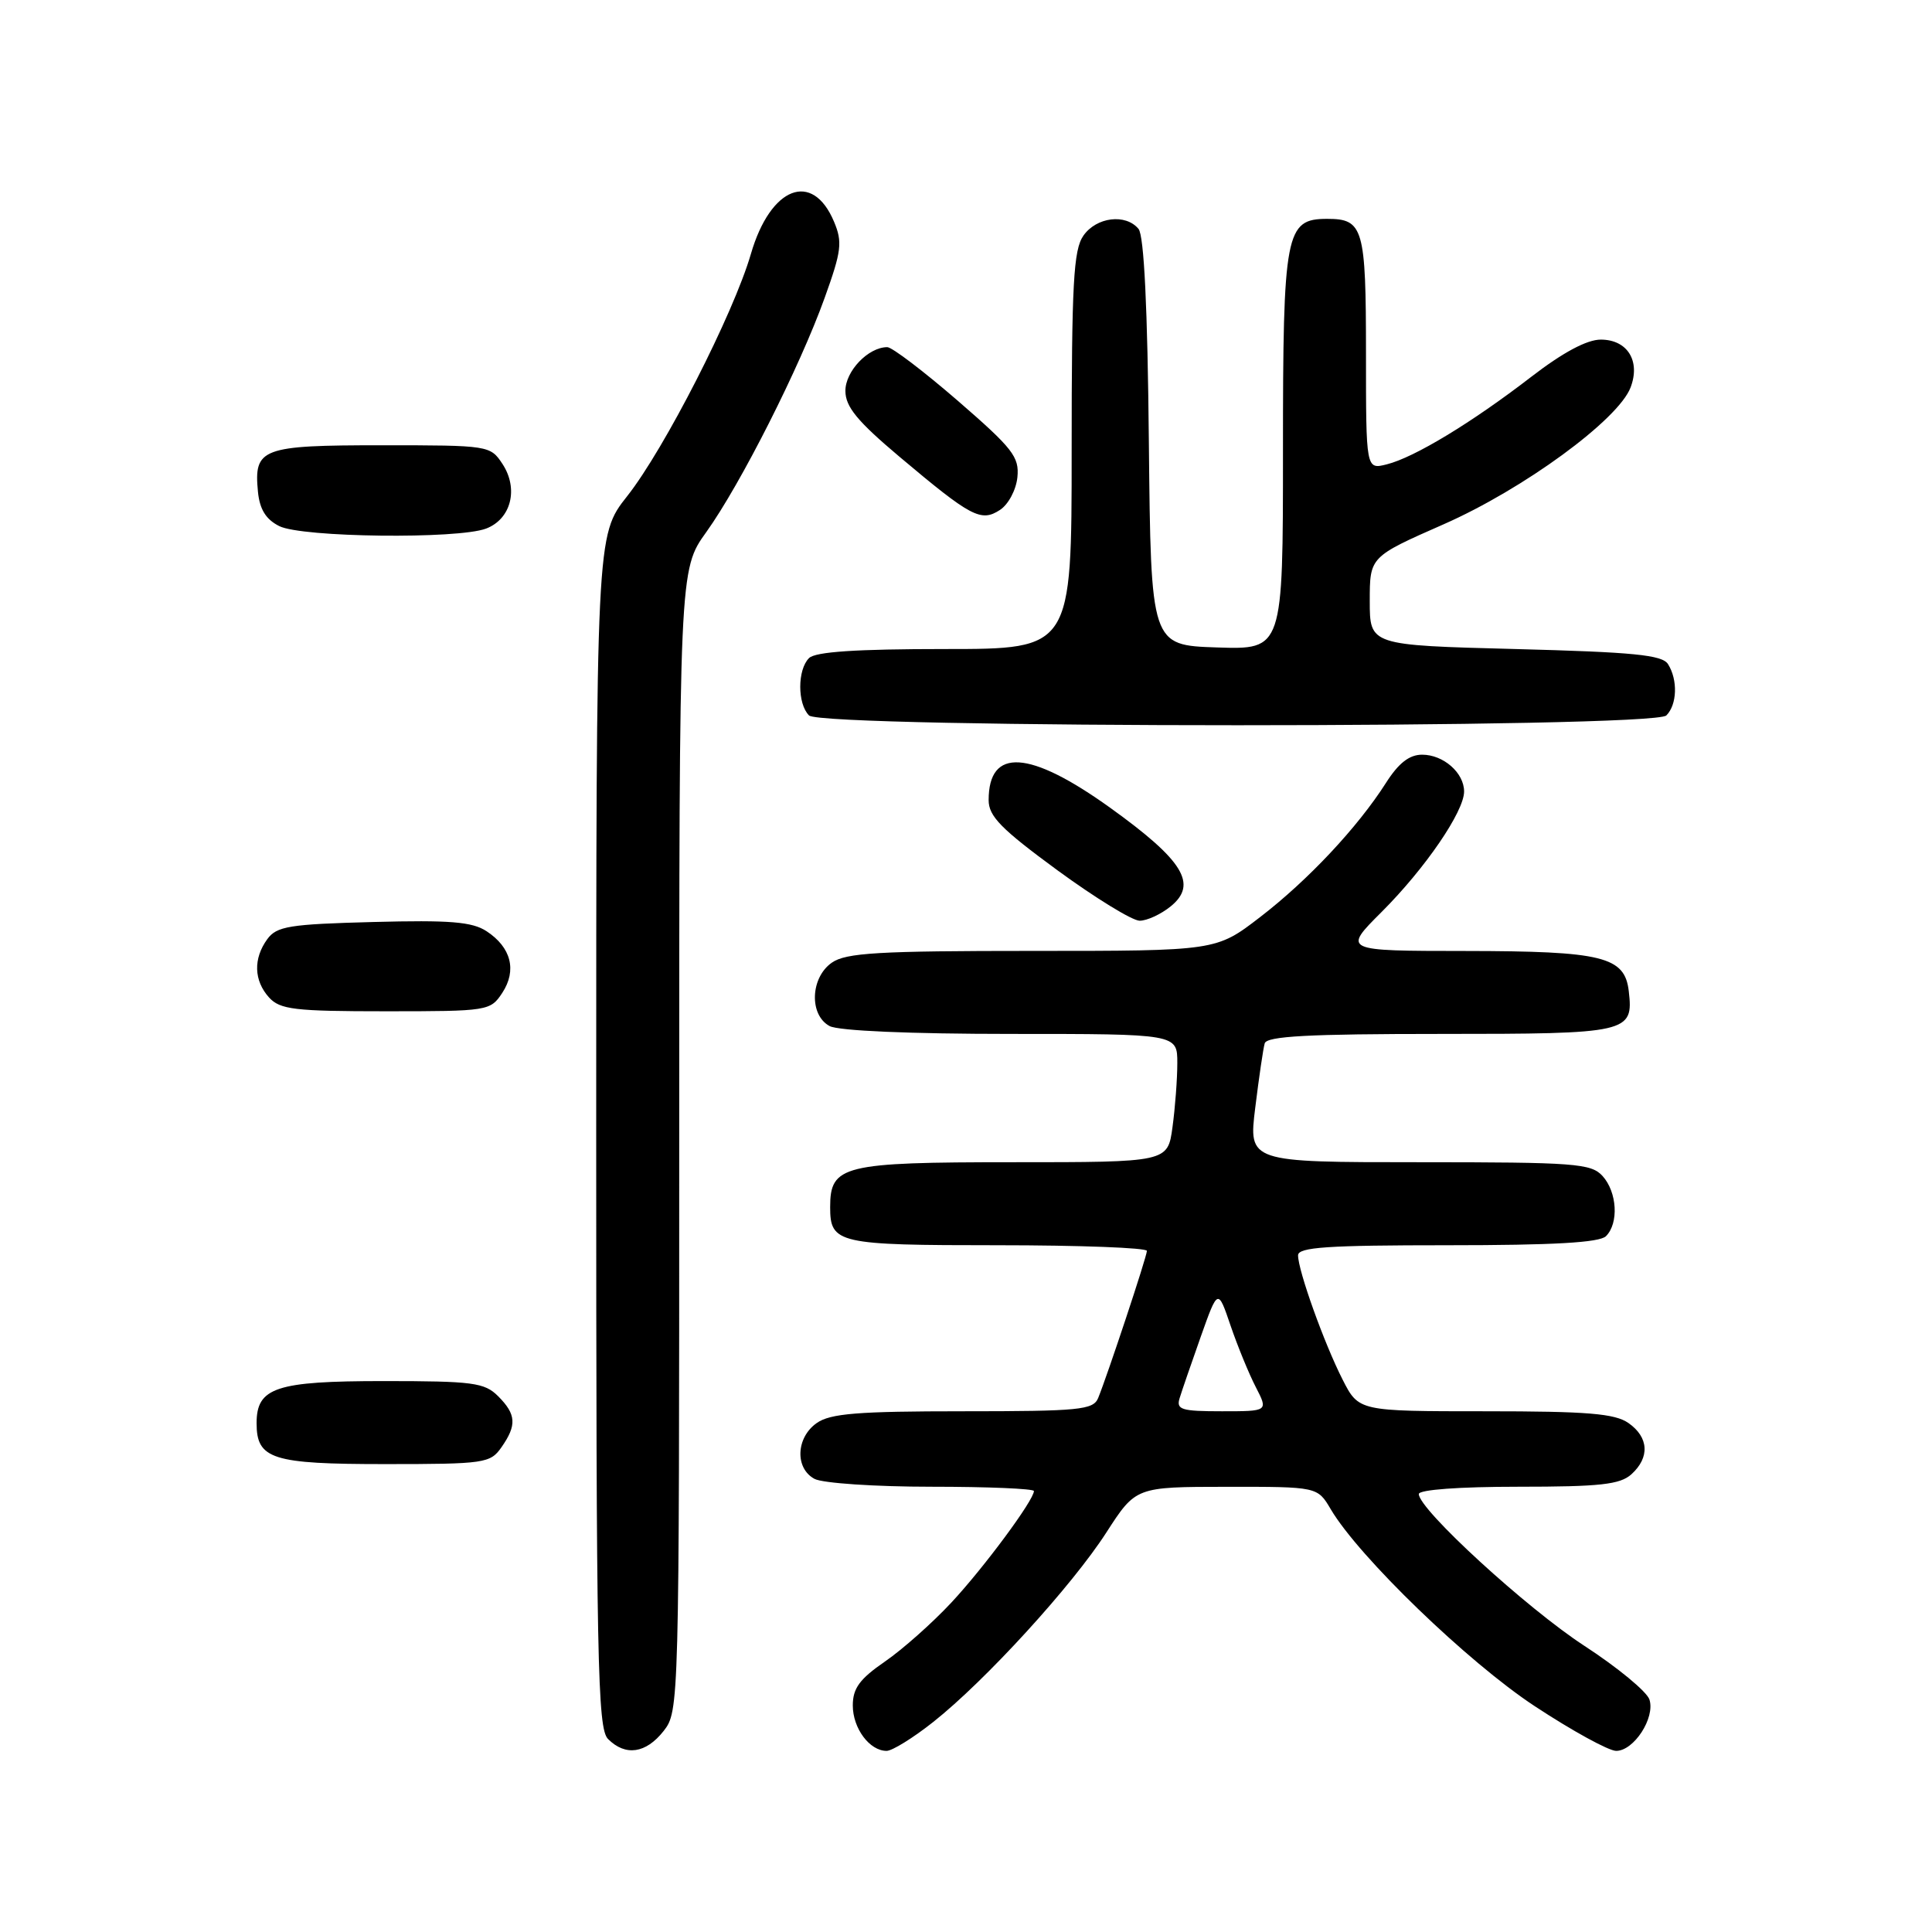 <?xml version="1.0" encoding="UTF-8" standalone="no"?>
<!DOCTYPE svg PUBLIC "-//W3C//DTD SVG 1.1//EN" "http://www.w3.org/Graphics/SVG/1.1/DTD/svg11.dtd" >
<svg xmlns="http://www.w3.org/2000/svg" xmlns:xlink="http://www.w3.org/1999/xlink" version="1.1" viewBox="0 0 256 256">
 <g >
 <path fill="currentColor"
d=" M 87.93 229.37 C 89.98 226.75 90.00 226.10 90.00 151.11 C 90.00 75.49 90.00 75.49 93.59 70.50 C 98.12 64.18 105.98 48.64 109.27 39.47 C 111.51 33.25 111.65 32.08 110.51 29.37 C 107.65 22.57 102.09 24.73 99.50 33.64 C 97.20 41.56 88.03 59.52 83.10 65.75 C 79.00 70.94 79.00 70.94 79.00 149.90 C 79.00 220.35 79.17 229.03 80.57 230.43 C 82.88 232.74 85.58 232.35 87.93 229.37 Z  M 123.66 228.17 C 130.56 222.71 142.04 210.14 146.60 203.06 C 150.50 197.02 150.50 197.02 162.53 197.01 C 174.57 197.00 174.57 197.00 176.33 199.98 C 180.06 206.30 194.50 220.24 203.35 226.07 C 208.30 229.33 213.16 232.00 214.15 232.00 C 216.50 232.00 219.34 227.63 218.56 225.20 C 218.23 224.16 214.36 220.96 209.95 218.09 C 202.30 213.11 188.00 200.00 188.00 197.97 C 188.00 197.39 193.37 197.00 201.17 197.00 C 212.02 197.00 214.66 196.71 216.17 195.35 C 218.63 193.12 218.48 190.45 215.78 188.56 C 213.98 187.30 210.35 187.00 196.80 187.00 C 180.04 187.00 180.04 187.00 177.90 182.80 C 175.47 178.03 172.00 168.36 172.00 166.34 C 172.00 165.26 175.89 165.00 191.80 165.00 C 205.87 165.00 211.95 164.65 212.80 163.80 C 214.52 162.08 214.28 157.97 212.35 155.83 C 210.83 154.16 208.71 154.00 188.06 154.00 C 165.43 154.00 165.43 154.00 166.33 146.75 C 166.82 142.76 167.38 138.94 167.58 138.25 C 167.85 137.30 173.38 137.00 190.85 137.00 C 215.84 137.00 216.46 136.86 215.82 131.33 C 215.29 126.75 212.36 126.03 194.20 126.01 C 177.90 126.00 177.90 126.00 183.10 120.81 C 188.86 115.05 194.00 107.53 194.00 104.88 C 194.00 102.40 191.26 100.00 188.44 100.00 C 186.74 100.00 185.32 101.11 183.64 103.75 C 179.89 109.63 173.32 116.64 166.97 121.52 C 161.15 126.00 161.15 126.00 136.80 126.00 C 116.38 126.00 112.09 126.25 110.22 127.56 C 107.37 129.55 107.20 134.50 109.93 135.96 C 111.10 136.59 120.64 137.00 133.93 137.00 C 156.00 137.00 156.00 137.00 156.00 140.86 C 156.00 142.98 155.71 146.81 155.36 149.36 C 154.73 154.00 154.73 154.00 134.19 154.00 C 111.67 154.00 110.00 154.41 110.00 159.95 C 110.00 164.78 110.98 165.00 132.20 165.00 C 143.09 165.00 151.99 165.34 151.97 165.75 C 151.95 166.55 146.72 182.29 145.51 185.25 C 144.86 186.82 143.03 187.00 127.62 187.00 C 113.69 187.00 110.02 187.29 108.22 188.56 C 105.47 190.49 105.31 194.56 107.93 195.96 C 109.00 196.53 115.97 197.00 123.43 197.00 C 130.90 197.00 137.00 197.26 137.00 197.57 C 137.00 198.77 130.38 207.72 126.04 212.37 C 123.54 215.05 119.59 218.56 117.25 220.17 C 113.91 222.47 113.00 223.71 113.00 225.98 C 113.00 229.01 115.22 232.00 117.48 232.00 C 118.22 232.00 121.00 230.28 123.66 228.17 Z  M 66.44 191.78 C 68.50 188.84 68.41 187.41 66.00 185.00 C 64.20 183.20 62.67 183.00 50.83 183.00 C 36.55 183.00 34.00 183.85 34.00 188.58 C 34.00 193.35 36.05 194.00 51.01 194.00 C 64.22 194.00 64.96 193.89 66.44 191.78 Z  M 66.56 131.55 C 68.51 128.57 67.73 125.53 64.47 123.39 C 62.56 122.14 59.62 121.90 49.47 122.17 C 38.34 122.46 36.67 122.73 35.42 124.44 C 33.54 127.02 33.63 129.93 35.65 132.17 C 37.11 133.77 39.01 134.00 51.13 134.00 C 64.70 134.00 64.98 133.95 66.56 131.55 Z  M 155.12 120.10 C 158.75 117.16 156.81 114.01 147.10 107.03 C 136.41 99.36 131.00 99.02 131.00 106.02 C 131.00 108.16 132.65 109.84 140.12 115.32 C 145.14 118.99 150.04 122.00 151.01 122.00 C 151.98 122.00 153.83 121.15 155.12 120.10 Z  M 220.80 94.80 C 222.23 93.37 222.34 90.09 221.02 88.00 C 220.25 86.78 216.46 86.41 200.79 86.00 C 181.50 85.50 181.50 85.50 181.50 79.64 C 181.50 73.78 181.50 73.78 191.29 69.47 C 201.86 64.82 214.44 55.62 216.06 51.34 C 217.40 47.83 215.64 45.00 212.11 45.00 C 210.27 45.00 207.09 46.70 202.90 49.93 C 195.03 56.00 187.40 60.62 183.75 61.53 C 181.00 62.22 181.00 62.22 181.00 46.81 C 181.00 30.20 180.65 29.00 175.86 29.00 C 170.33 29.00 170.00 30.75 170.00 59.76 C 170.00 86.08 170.00 86.08 161.25 85.79 C 152.50 85.50 152.50 85.50 152.23 58.58 C 152.06 40.77 151.59 31.21 150.86 30.33 C 149.16 28.28 145.29 28.75 143.56 31.22 C 142.24 33.10 142.00 37.56 142.00 59.72 C 142.00 86.00 142.00 86.00 125.20 86.00 C 113.47 86.00 108.04 86.36 107.20 87.20 C 105.65 88.75 105.65 93.25 107.20 94.80 C 108.93 96.53 219.07 96.53 220.80 94.80 Z  M 64.41 70.04 C 67.72 68.78 68.74 64.78 66.59 61.49 C 64.97 59.03 64.80 59.00 50.60 59.00 C 34.65 59.00 33.62 59.38 34.18 65.16 C 34.41 67.49 35.23 68.82 37.00 69.71 C 40.00 71.22 60.65 71.46 64.41 70.04 Z  M 134.81 63.24 C 135.08 60.54 134.20 59.42 126.91 53.10 C 122.40 49.20 118.20 46.00 117.57 46.00 C 115.05 46.00 112.00 49.19 112.02 51.81 C 112.03 53.91 113.61 55.82 119.16 60.50 C 128.69 68.52 129.98 69.21 132.50 67.57 C 133.61 66.85 134.64 64.92 134.81 63.24 Z  M 156.31 185.25 C 156.60 184.29 157.87 180.62 159.11 177.11 C 161.38 170.72 161.38 170.72 163.06 175.66 C 163.99 178.38 165.49 182.04 166.40 183.80 C 168.05 187.00 168.05 187.00 161.91 187.00 C 156.52 187.00 155.83 186.79 156.31 185.25 Z "/>
</g>
</svg>